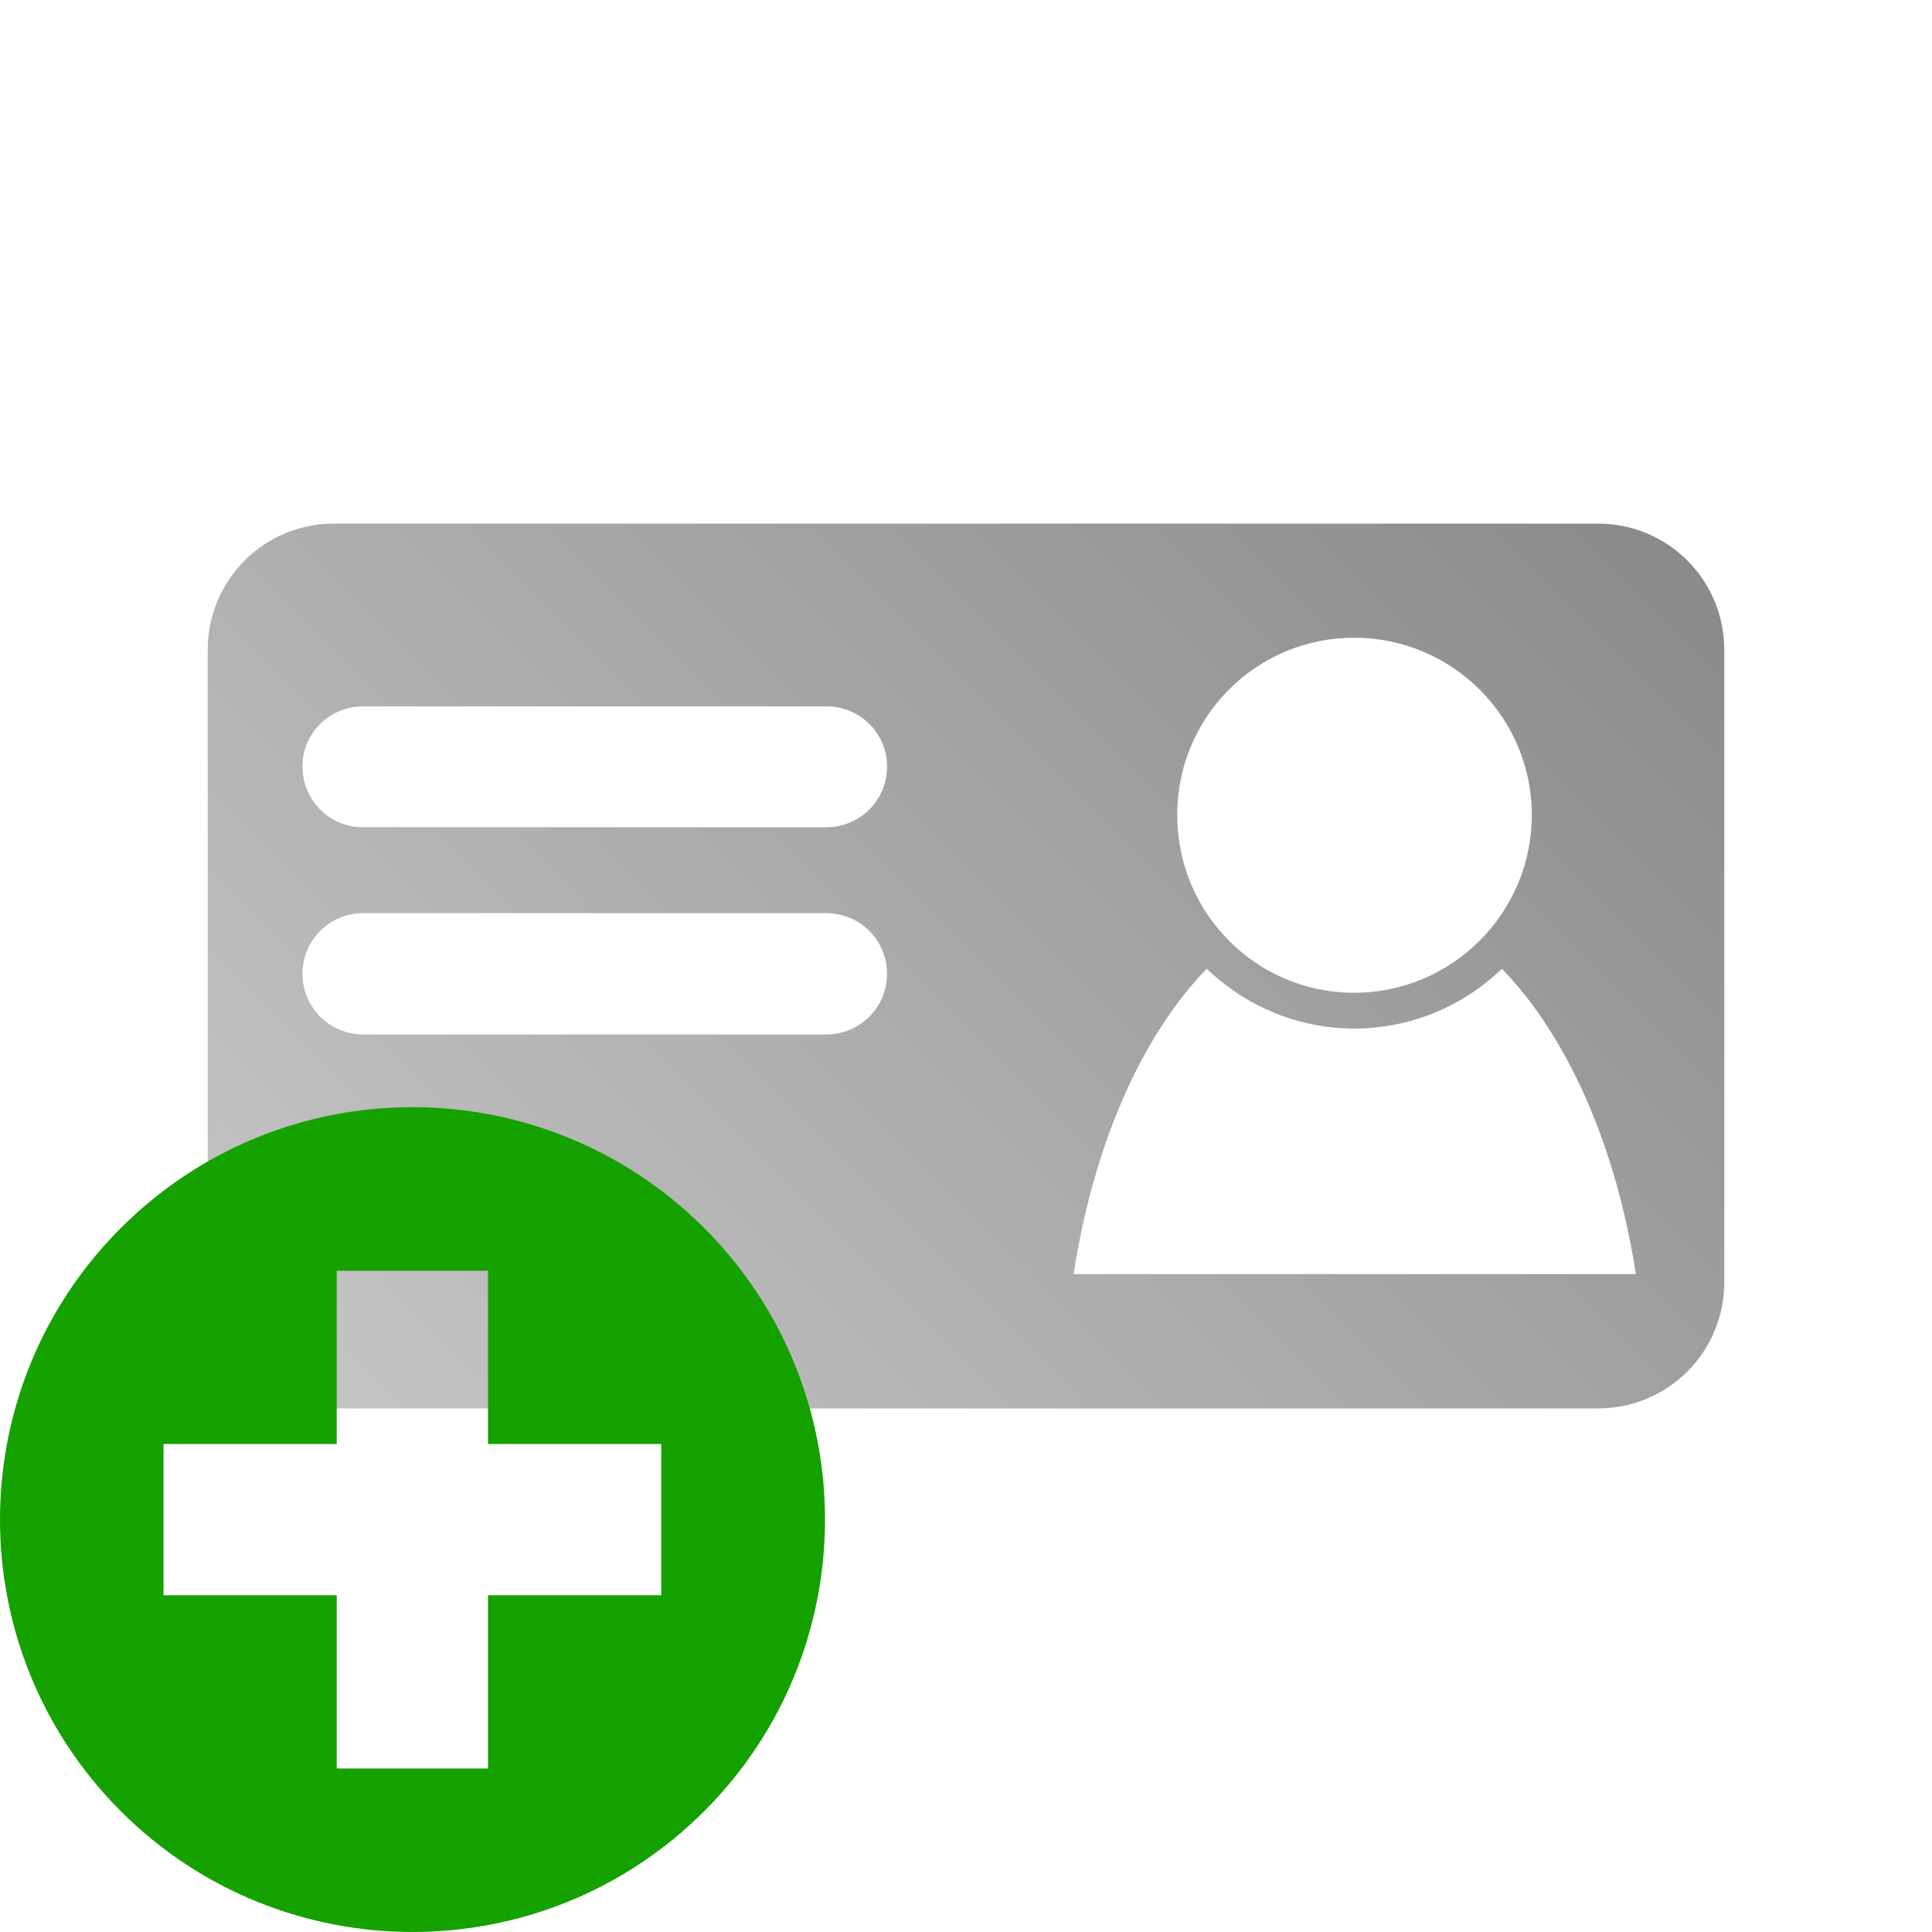 <?xml version="1.0" encoding="UTF-8" standalone="no"?>
<svg xmlns:dc="http://purl.org/dc/elements/1.1/"
     xmlns:cc="http://creativecommons.org/ns#"
     xmlns:rdf="http://www.w3.org/1999/02/22-rdf-syntax-ns#"
     xmlns:svg="http://www.w3.org/2000/svg"
     xmlns="http://www.w3.org/2000/svg"
     xmlns:xlink="http://www.w3.org/1999/xlink"
     width="64" height="64" viewBox="0 0 128 128" version="1.1">
    <title>Clarity Icon</title>
    <desc>This icon is a part of Clarity icon theme for gtk</desc>
    <defs>
        <linearGradient x1="0" y1="128" x2="128" y2="0" id="gradient" gradientUnits="userSpaceOnUse">
            <stop id="start" style="stop-color:#dbdbdb;stop-opacity:1" offset="0" />
            <stop id="stop" style="stop-color:#757575;stop-opacity:1" offset="1" />
        </linearGradient>
    </defs>
    <path d="m 22.132,34.689 c -4.639,0 -8.371,3.732 -8.371,8.371 l 0,41.882 c 0,4.639 3.732,8.371 8.371,8.371 l 83.735,0 c 4.639,0 8.371,-3.732 8.371,-8.371 l 0,-41.882 c 0,-4.639 -3.732,-8.371 -8.371,-8.371 l -83.735,0 z m 67.58,7.562 c 6.492,0 11.775,5.255 11.775,11.747 0,6.492 -5.283,11.775 -11.775,11.775 -6.492,0 -11.719,-5.283 -11.719,-11.775 0,-6.492 5.227,-11.747 11.719,-11.747 z m -65.654,4.548 30.693,0 c 2.223,0 4.018,1.767 4.018,3.99 0,2.223 -1.795,4.018 -4.018,4.018 l -30.693,0 c -2.223,0 -4.018,-1.795 -4.018,-4.018 0,-2.223 1.795,-3.99 4.018,-3.99 z m 0,13.7 30.693,0 c 2.223,0 4.018,1.795 4.018,4.018 0,2.223 -1.795,4.018 -4.018,4.018 l -30.693,0 c -2.223,0 -4.018,-1.795 -4.018,-4.018 0,-2.223 1.795,-4.018 4.018,-4.018 z m 55.889,3.683 c 2.539,2.432 5.972,3.962 9.766,3.962 3.806,0 7.252,-1.516 9.794,-3.962 4.293,4.432 7.547,11.631 8.873,20.229 l -37.25,0 c 1.324,-8.6 4.521,-15.799 8.817,-20.229 z" style="fill:url(#gradient);fill-opacity:1;stroke:none" />
  <path style="fill:#15a100;fill-opacity:1;stroke:none" d="m 27.32,73.352 c -6.994,0 -13.982,2.675 -19.317,8.01 -10.671,10.671 -10.671,27.964 0,38.634 10.671,10.671 27.982,10.671 38.653,0 10.671,-10.671 10.671,-27.964 0,-38.634 C 41.321,76.027 34.314,73.352 27.32,73.352 Z M 22.309,84.194 H 32.331 V 95.669 H 43.806 V 105.691 H 32.331 v 11.475 H 22.309 V 105.691 H 10.834 V 95.669 h 11.475 z" id="shape" />
</svg>